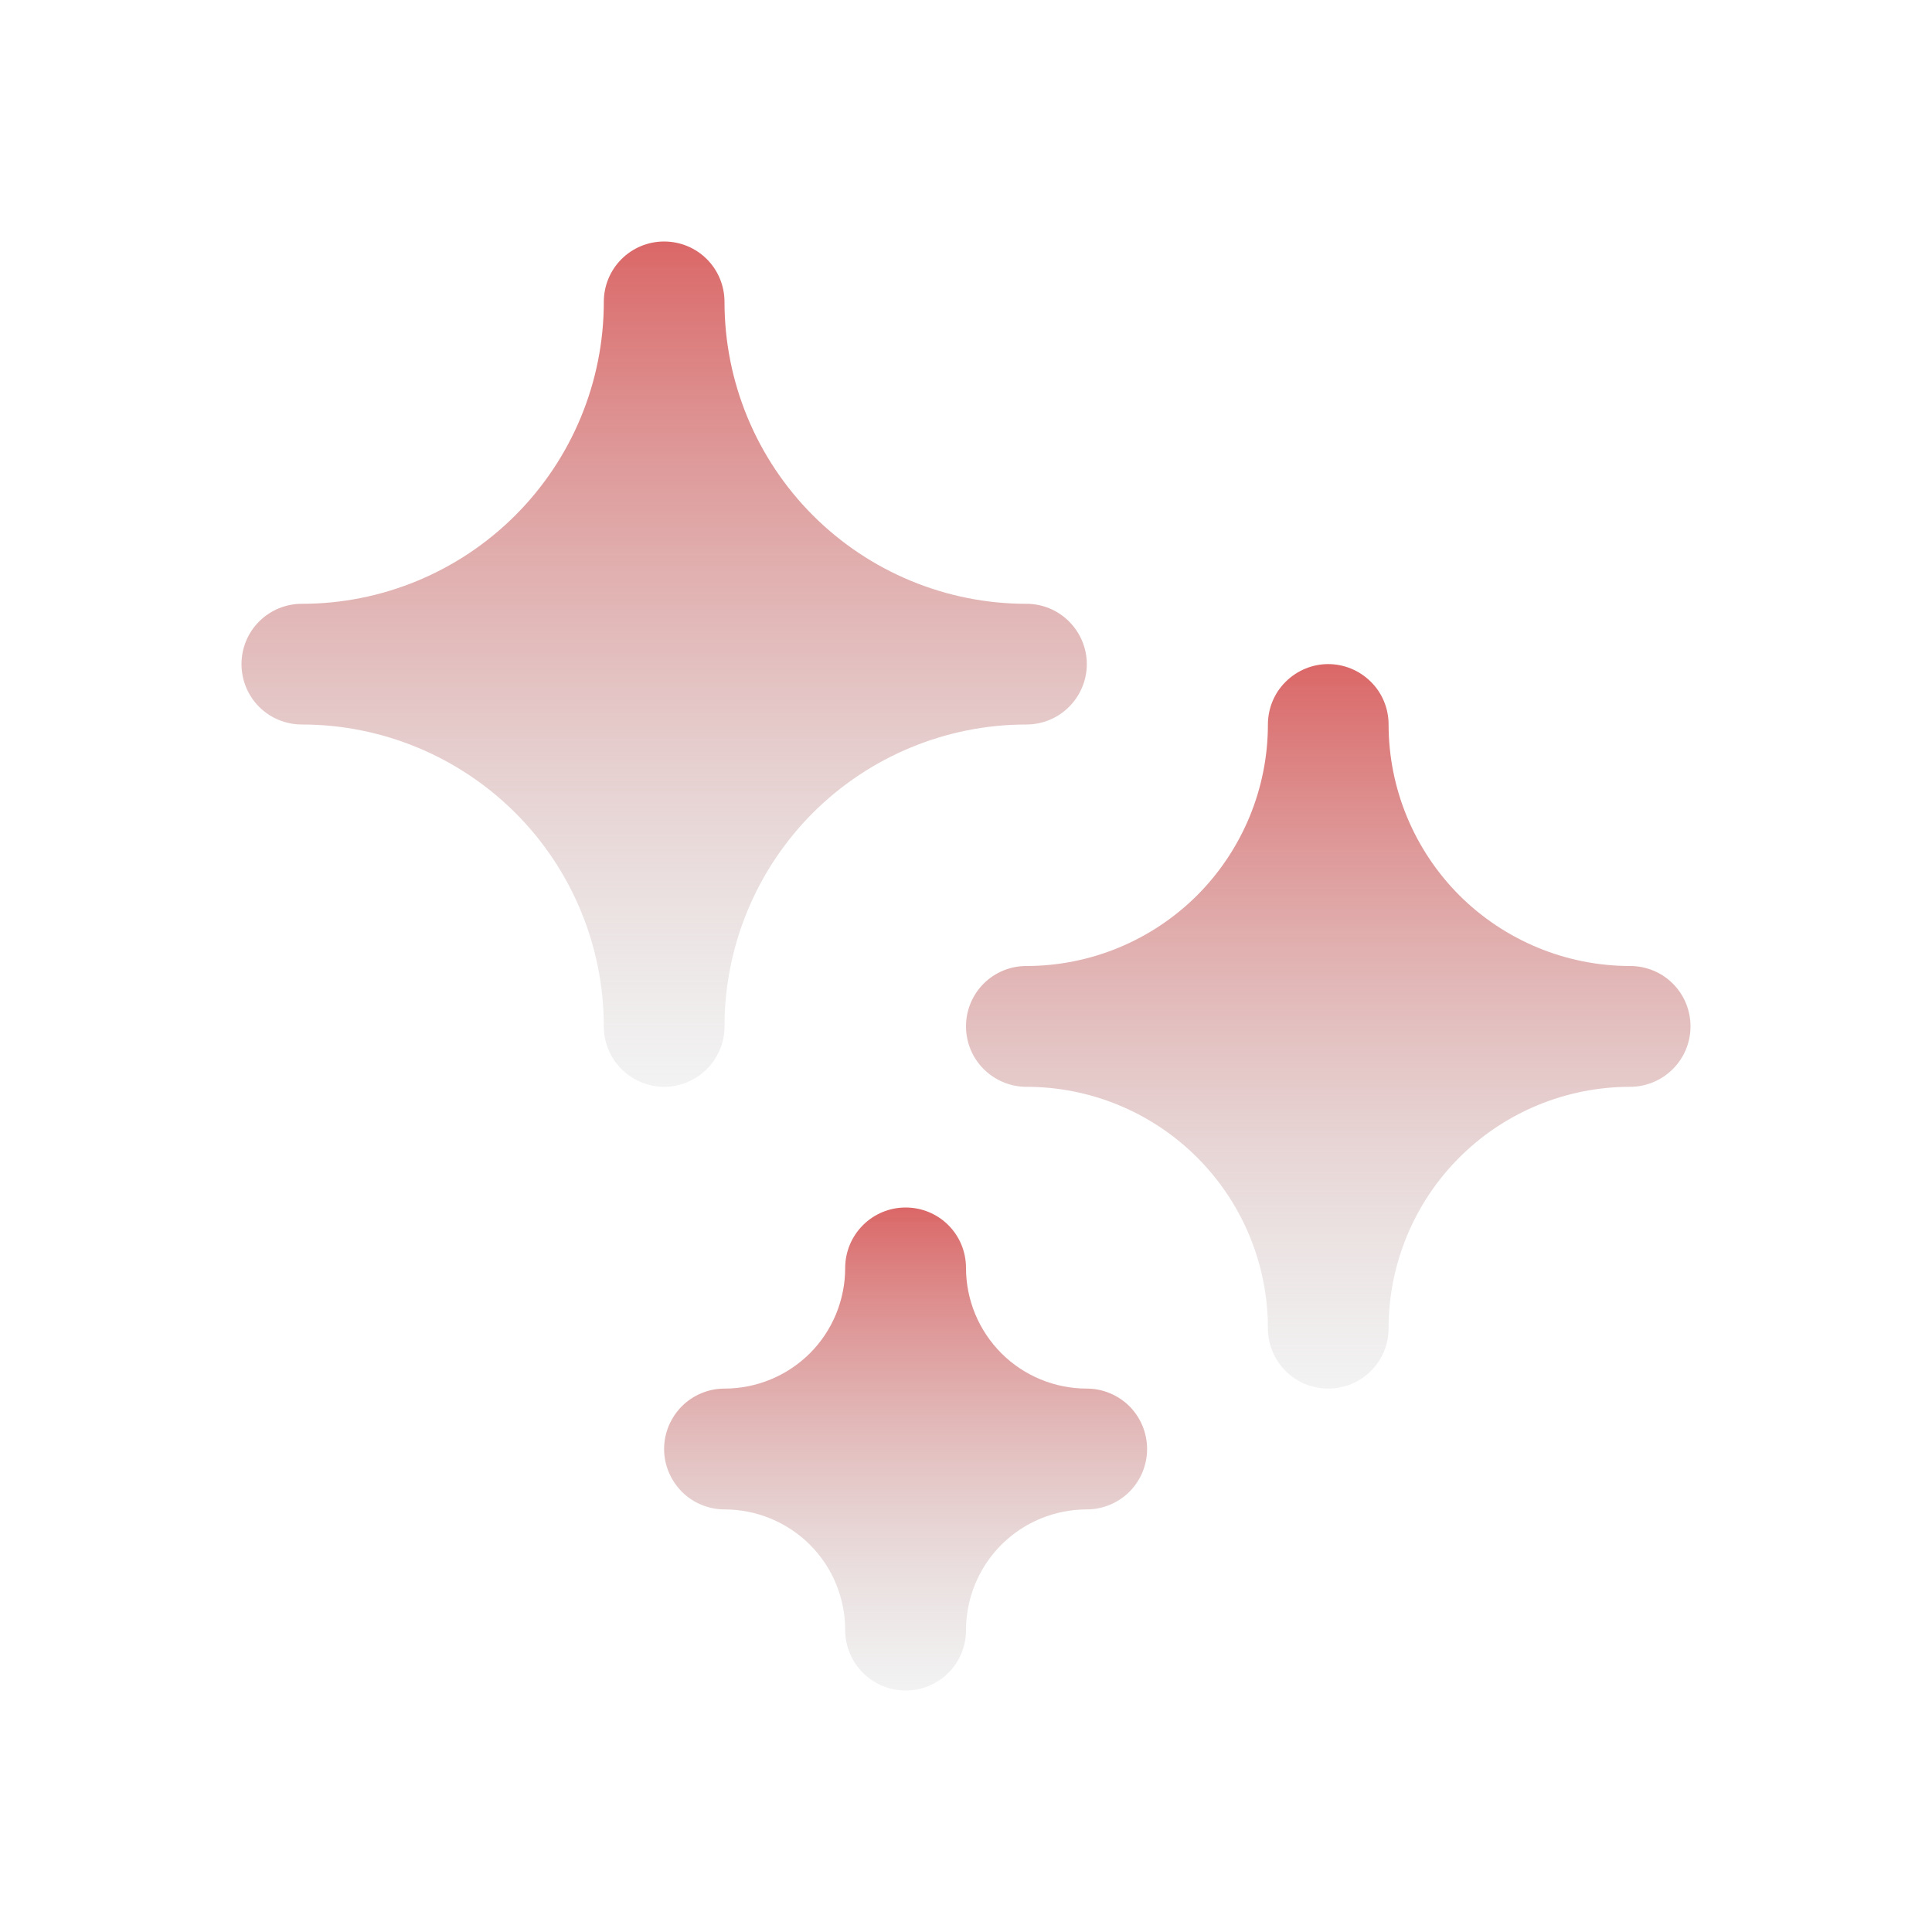 <svg width="15" height="15" viewBox="0 0 15 15" fill="none" xmlns="http://www.w3.org/2000/svg">
<path d="M8.438 5.156C8.438 5.281 8.388 5.4 8.3 5.488C8.212 5.576 8.093 5.625 7.969 5.625C7.347 5.625 6.751 5.872 6.311 6.311C5.872 6.751 5.625 7.347 5.625 7.969C5.625 8.093 5.576 8.212 5.488 8.3C5.4 8.388 5.281 8.438 5.156 8.438C5.032 8.438 4.913 8.388 4.825 8.3C4.737 8.212 4.688 8.093 4.688 7.969C4.688 7.347 4.441 6.751 4.001 6.311C3.561 5.872 2.965 5.625 2.344 5.625C2.219 5.625 2.1 5.576 2.012 5.488C1.924 5.4 1.875 5.281 1.875 5.156C1.875 5.032 1.924 4.913 2.012 4.825C2.1 4.737 2.219 4.688 2.344 4.688C2.965 4.688 3.561 4.441 4.001 4.001C4.441 3.561 4.688 2.965 4.688 2.344C4.688 2.219 4.737 2.1 4.825 2.012C4.913 1.924 5.032 1.875 5.156 1.875C5.281 1.875 5.4 1.924 5.488 2.012C5.576 2.1 5.625 2.219 5.625 2.344C5.625 2.965 5.872 3.561 6.311 4.001C6.751 4.441 7.347 4.688 7.969 4.688C8.093 4.688 8.212 4.737 8.3 4.825C8.388 4.913 8.438 5.032 8.438 5.156Z" fill="url(#paint0_linear_228_14)"/>
<path d="M8.906 11.25C8.906 11.374 8.857 11.493 8.769 11.582C8.681 11.669 8.562 11.719 8.438 11.719C8.189 11.719 7.95 11.818 7.775 11.993C7.599 12.169 7.5 12.408 7.5 12.656C7.5 12.781 7.451 12.9 7.363 12.988C7.275 13.076 7.156 13.125 7.031 13.125C6.907 13.125 6.788 13.076 6.7 12.988C6.612 12.9 6.562 12.781 6.562 12.656C6.562 12.408 6.464 12.169 6.288 11.993C6.112 11.818 5.874 11.719 5.625 11.719C5.501 11.719 5.381 11.669 5.294 11.582C5.206 11.493 5.156 11.374 5.156 11.25C5.156 11.126 5.206 11.007 5.294 10.918C5.381 10.831 5.501 10.781 5.625 10.781C5.874 10.781 6.112 10.682 6.288 10.507C6.464 10.331 6.562 10.092 6.562 9.844C6.562 9.719 6.612 9.6 6.7 9.512C6.788 9.424 6.907 9.375 7.031 9.375C7.156 9.375 7.275 9.424 7.363 9.512C7.451 9.6 7.5 9.719 7.5 9.844C7.5 10.092 7.599 10.331 7.775 10.507C7.95 10.682 8.189 10.781 8.438 10.781C8.562 10.781 8.681 10.831 8.769 10.918C8.857 11.007 8.906 11.126 8.906 11.25Z" fill="url(#paint1_linear_228_14)"/>
<path d="M13.125 7.969C13.125 8.093 13.076 8.212 12.988 8.3C12.9 8.388 12.781 8.438 12.656 8.438C12.159 8.438 11.682 8.635 11.33 8.987C10.979 9.338 10.781 9.815 10.781 10.312C10.781 10.437 10.732 10.556 10.644 10.644C10.556 10.732 10.437 10.781 10.312 10.781C10.188 10.781 10.069 10.732 9.981 10.644C9.893 10.556 9.844 10.437 9.844 10.312C9.844 9.815 9.646 9.338 9.295 8.987C8.943 8.635 8.466 8.438 7.969 8.438C7.844 8.438 7.725 8.388 7.637 8.3C7.549 8.212 7.5 8.093 7.5 7.969C7.5 7.844 7.549 7.725 7.637 7.637C7.725 7.549 7.844 7.5 7.969 7.5C8.466 7.5 8.943 7.302 9.295 6.951C9.646 6.599 9.844 6.122 9.844 5.625C9.844 5.501 9.893 5.381 9.981 5.294C10.069 5.206 10.188 5.156 10.312 5.156C10.437 5.156 10.556 5.206 10.644 5.294C10.732 5.381 10.781 5.501 10.781 5.625C10.781 6.122 10.979 6.599 11.33 6.951C11.682 7.302 12.159 7.5 12.656 7.5C12.781 7.5 12.9 7.549 12.988 7.637C13.076 7.725 13.125 7.844 13.125 7.969Z" fill="url(#paint2_linear_228_14)"/>
<defs>
<linearGradient id="paint0_linear_228_14" x1="5.156" y1="1.875" x2="5.156" y2="8.438" gradientUnits="userSpaceOnUse">
<stop stop-color="#DB6767"/>
<stop offset="1" stop-color="#C9C9C9" stop-opacity="0.23"/>
</linearGradient>
<linearGradient id="paint1_linear_228_14" x1="7.031" y1="9.375" x2="7.031" y2="13.125" gradientUnits="userSpaceOnUse">
<stop stop-color="#DB6767"/>
<stop offset="1" stop-color="#C9C9C9" stop-opacity="0.23"/>
</linearGradient>
<linearGradient id="paint2_linear_228_14" x1="10.312" y1="5.156" x2="10.312" y2="10.781" gradientUnits="userSpaceOnUse">
<stop stop-color="#DB6767"/>
<stop offset="1" stop-color="#C9C9C9" stop-opacity="0.23"/>
</linearGradient>
</defs>
</svg>
